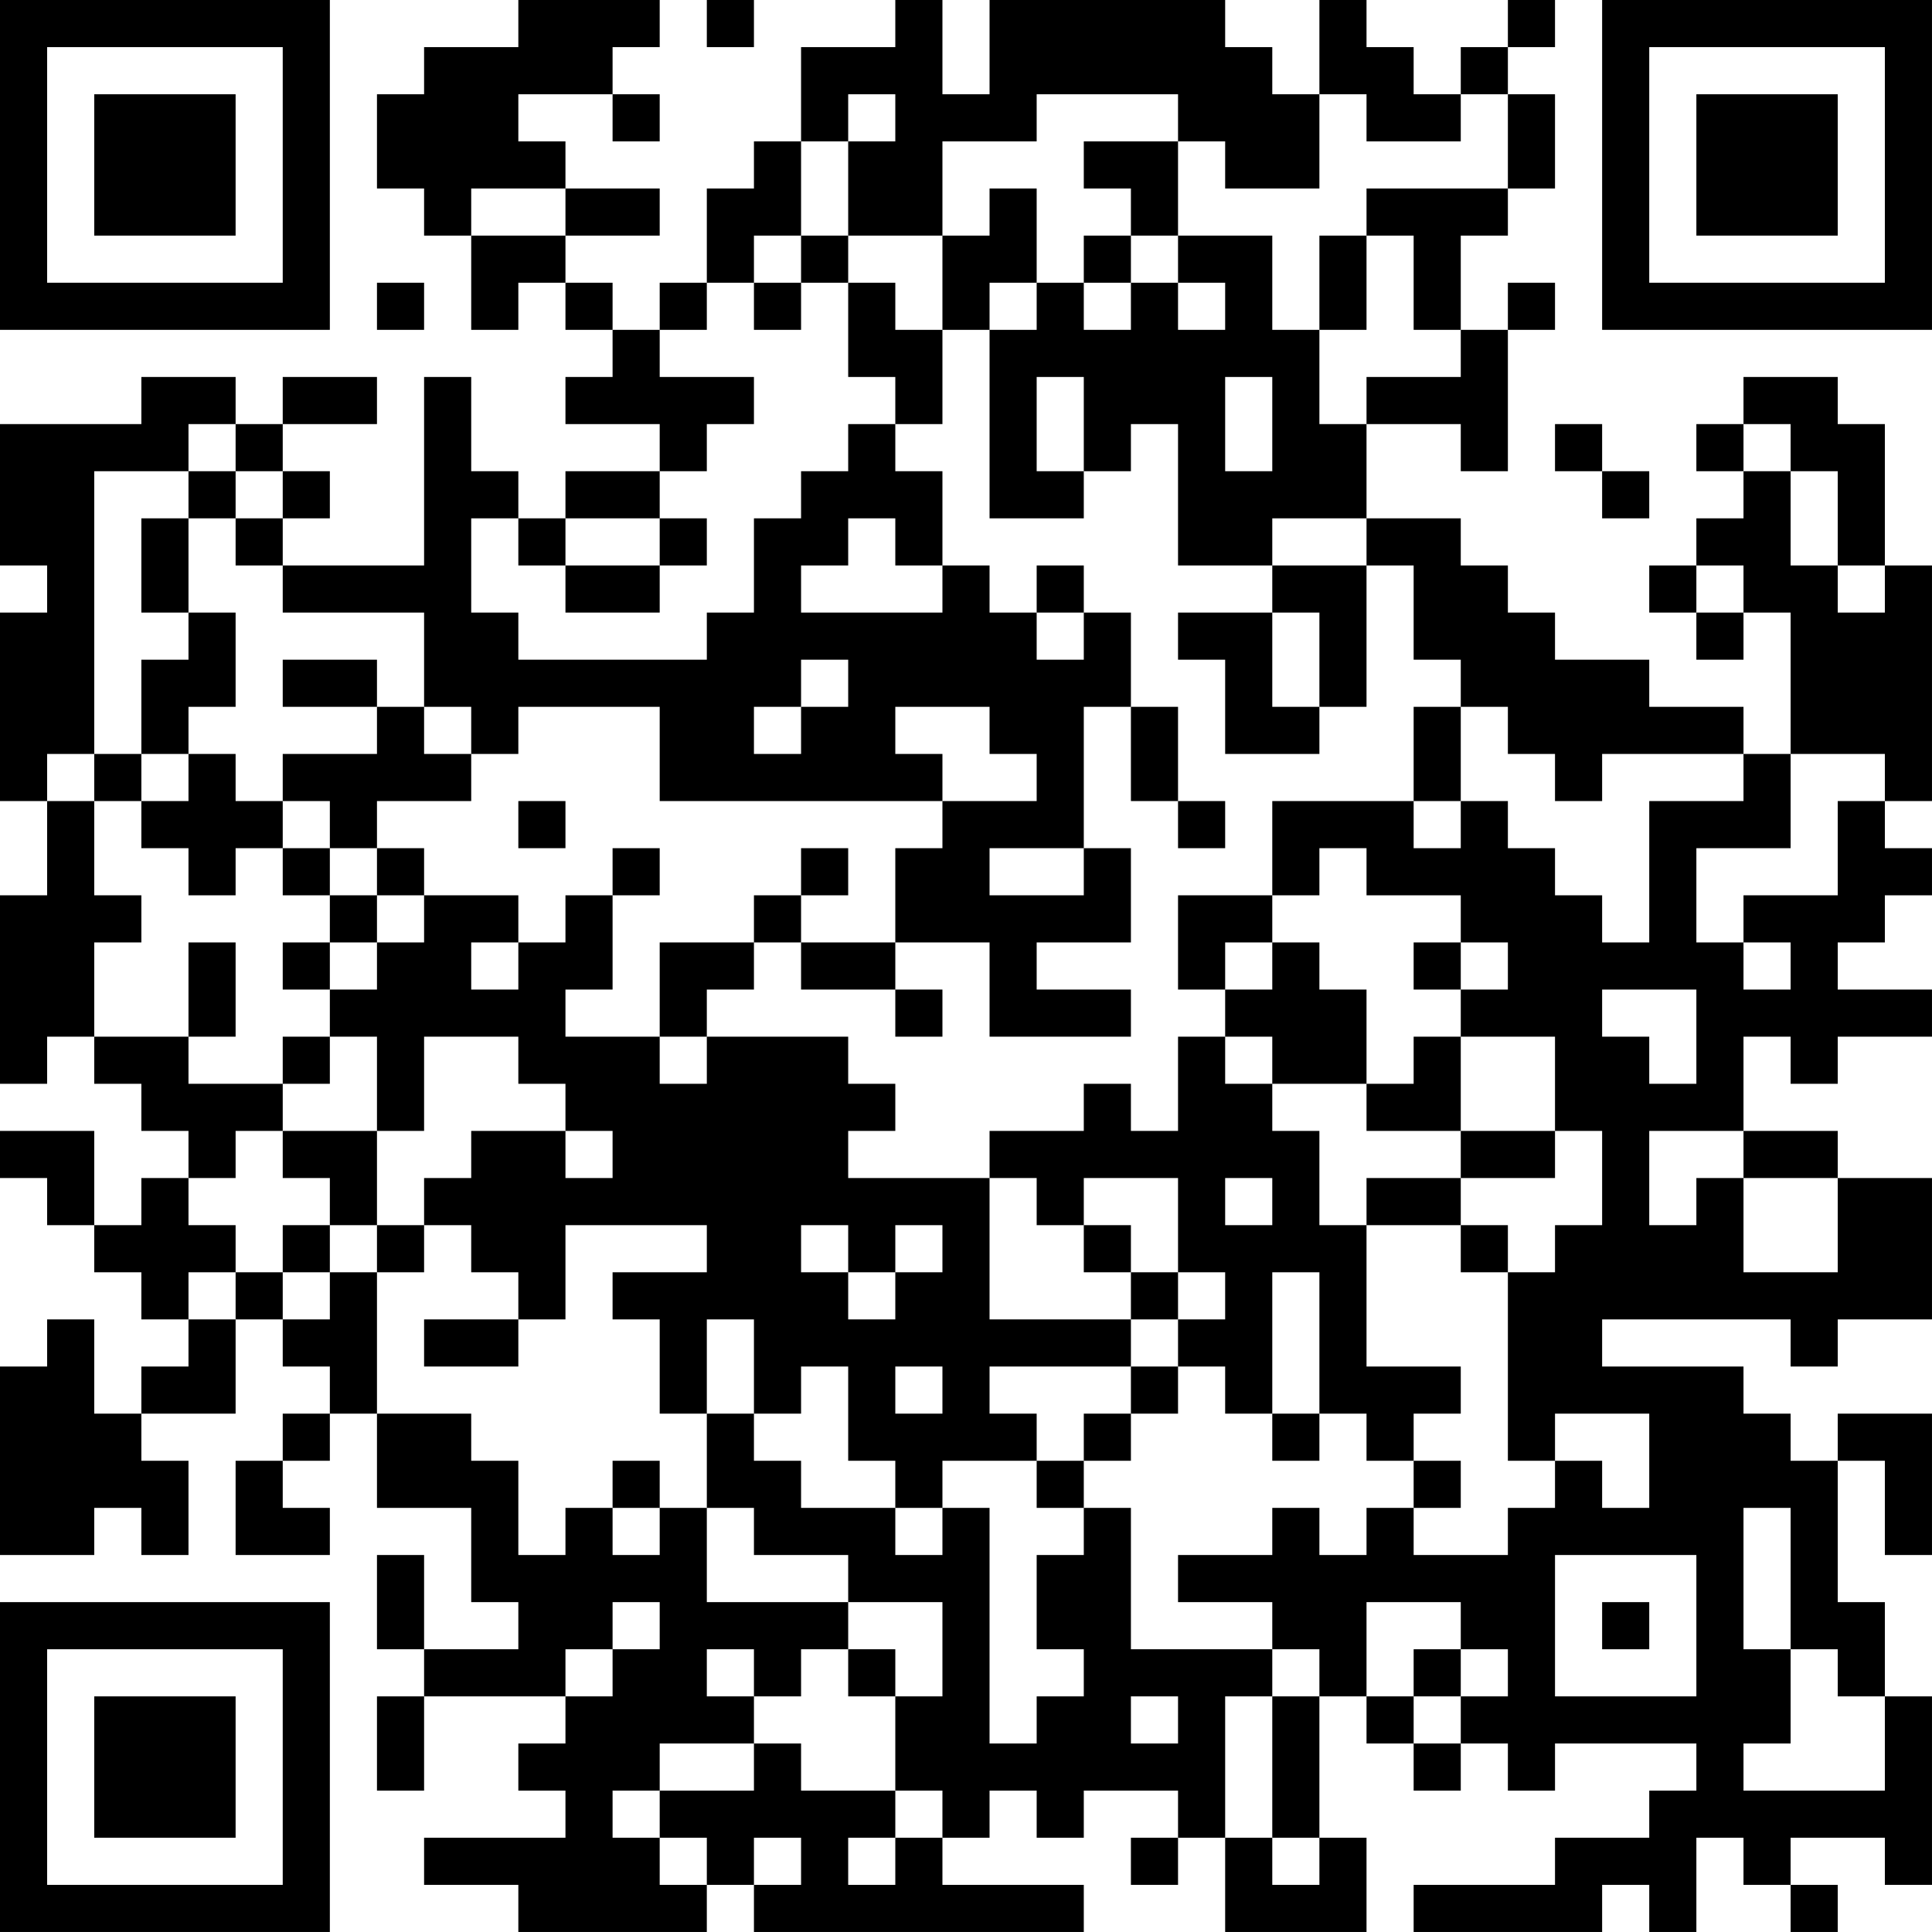 <?xml version="1.0" encoding="UTF-8"?>
<svg xmlns="http://www.w3.org/2000/svg" version="1.1" width="200" height="200" viewBox="0 0 200 200"><rect x="0" y="0" width="200" height="200" fill="#ffffff"/><g transform="scale(4.878)"><g transform="translate(0,0)"><path fill-rule="evenodd" d="M11 0L11 1L9 1L9 2L8 2L8 4L9 4L9 5L10 5L10 7L11 7L11 6L12 6L12 7L13 7L13 8L12 8L12 9L14 9L14 10L12 10L12 11L11 11L11 10L10 10L10 8L9 8L9 12L6 12L6 11L7 11L7 10L6 10L6 9L8 9L8 8L6 8L6 9L5 9L5 8L3 8L3 9L0 9L0 12L1 12L1 13L0 13L0 17L1 17L1 19L0 19L0 23L1 23L1 22L2 22L2 23L3 23L3 24L4 24L4 25L3 25L3 26L2 26L2 24L0 24L0 25L1 25L1 26L2 26L2 27L3 27L3 28L4 28L4 29L3 29L3 30L2 30L2 28L1 28L1 29L0 29L0 33L2 33L2 32L3 32L3 33L4 33L4 31L3 31L3 30L5 30L5 28L6 28L6 29L7 29L7 30L6 30L6 31L5 31L5 33L7 33L7 32L6 32L6 31L7 31L7 30L8 30L8 32L10 32L10 34L11 34L11 35L9 35L9 33L8 33L8 35L9 35L9 36L8 36L8 38L9 38L9 36L12 36L12 37L11 37L11 38L12 38L12 39L9 39L9 40L11 40L11 41L15 41L15 40L16 40L16 41L23 41L23 40L20 40L20 39L21 39L21 38L22 38L22 39L23 39L23 38L25 38L25 39L24 39L24 40L25 40L25 39L26 39L26 41L29 41L29 39L28 39L28 36L29 36L29 37L30 37L30 38L31 38L31 37L32 37L32 38L33 38L33 37L36 37L36 38L35 38L35 39L33 39L33 40L30 40L30 41L34 41L34 40L35 40L35 41L36 41L36 39L37 39L37 40L38 40L38 41L39 41L39 40L38 40L38 39L40 39L40 40L41 40L41 36L40 36L40 34L39 34L39 31L40 31L40 33L41 33L41 30L39 30L39 31L38 31L38 30L37 30L37 29L34 29L34 28L38 28L38 29L39 29L39 28L41 28L41 25L39 25L39 24L37 24L37 22L38 22L38 23L39 23L39 22L41 22L41 21L39 21L39 20L40 20L40 19L41 19L41 18L40 18L40 17L41 17L41 12L40 12L40 9L39 9L39 8L37 8L37 9L36 9L36 10L37 10L37 11L36 11L36 12L35 12L35 13L36 13L36 14L37 14L37 13L38 13L38 16L37 16L37 15L35 15L35 14L33 14L33 13L32 13L32 12L31 12L31 11L29 11L29 9L31 9L31 10L32 10L32 7L33 7L33 6L32 6L32 7L31 7L31 5L32 5L32 4L33 4L33 2L32 2L32 1L33 1L33 0L32 0L32 1L31 1L31 2L30 2L30 1L29 1L29 0L28 0L28 2L27 2L27 1L26 1L26 0L21 0L21 2L20 2L20 0L19 0L19 1L17 1L17 3L16 3L16 4L15 4L15 6L14 6L14 7L13 7L13 6L12 6L12 5L14 5L14 4L12 4L12 3L11 3L11 2L13 2L13 3L14 3L14 2L13 2L13 1L14 1L14 0ZM15 0L15 1L16 1L16 0ZM18 2L18 3L17 3L17 5L16 5L16 6L15 6L15 7L14 7L14 8L16 8L16 9L15 9L15 10L14 10L14 11L12 11L12 12L11 12L11 11L10 11L10 13L11 13L11 14L15 14L15 13L16 13L16 11L17 11L17 10L18 10L18 9L19 9L19 10L20 10L20 12L19 12L19 11L18 11L18 12L17 12L17 13L20 13L20 12L21 12L21 13L22 13L22 14L23 14L23 13L24 13L24 15L23 15L23 18L21 18L21 19L23 19L23 18L24 18L24 20L22 20L22 21L24 21L24 22L21 22L21 20L19 20L19 18L20 18L20 17L22 17L22 16L21 16L21 15L19 15L19 16L20 16L20 17L14 17L14 15L11 15L11 16L10 16L10 15L9 15L9 13L6 13L6 12L5 12L5 11L6 11L6 10L5 10L5 9L4 9L4 10L2 10L2 16L1 16L1 17L2 17L2 19L3 19L3 20L2 20L2 22L4 22L4 23L6 23L6 24L5 24L5 25L4 25L4 26L5 26L5 27L4 27L4 28L5 28L5 27L6 27L6 28L7 28L7 27L8 27L8 30L10 30L10 31L11 31L11 33L12 33L12 32L13 32L13 33L14 33L14 32L15 32L15 34L18 34L18 35L17 35L17 36L16 36L16 35L15 35L15 36L16 36L16 37L14 37L14 38L13 38L13 39L14 39L14 40L15 40L15 39L14 39L14 38L16 38L16 37L17 37L17 38L19 38L19 39L18 39L18 40L19 40L19 39L20 39L20 38L19 38L19 36L20 36L20 34L18 34L18 33L16 33L16 32L15 32L15 30L16 30L16 31L17 31L17 32L19 32L19 33L20 33L20 32L21 32L21 37L22 37L22 36L23 36L23 35L22 35L22 33L23 33L23 32L24 32L24 35L27 35L27 36L26 36L26 39L27 39L27 40L28 40L28 39L27 39L27 36L28 36L28 35L27 35L27 34L25 34L25 33L27 33L27 32L28 32L28 33L29 33L29 32L30 32L30 33L32 33L32 32L33 32L33 31L34 31L34 32L35 32L35 30L33 30L33 31L32 31L32 27L33 27L33 26L34 26L34 24L33 24L33 22L31 22L31 21L32 21L32 20L31 20L31 19L29 19L29 18L28 18L28 19L27 19L27 17L30 17L30 18L31 18L31 17L32 17L32 18L33 18L33 19L34 19L34 20L35 20L35 17L37 17L37 16L34 16L34 17L33 17L33 16L32 16L32 15L31 15L31 14L30 14L30 12L29 12L29 11L27 11L27 12L25 12L25 9L24 9L24 10L23 10L23 8L22 8L22 10L23 10L23 11L21 11L21 7L22 7L22 6L23 6L23 7L24 7L24 6L25 6L25 7L26 7L26 6L25 6L25 5L27 5L27 7L28 7L28 9L29 9L29 8L31 8L31 7L30 7L30 5L29 5L29 4L32 4L32 2L31 2L31 3L29 3L29 2L28 2L28 4L26 4L26 3L25 3L25 2L22 2L22 3L20 3L20 5L18 5L18 3L19 3L19 2ZM23 3L23 4L24 4L24 5L23 5L23 6L24 6L24 5L25 5L25 3ZM10 4L10 5L12 5L12 4ZM21 4L21 5L20 5L20 7L19 7L19 6L18 6L18 5L17 5L17 6L16 6L16 7L17 7L17 6L18 6L18 8L19 8L19 9L20 9L20 7L21 7L21 6L22 6L22 4ZM28 5L28 7L29 7L29 5ZM8 6L8 7L9 7L9 6ZM26 8L26 10L27 10L27 8ZM33 9L33 10L34 10L34 11L35 11L35 10L34 10L34 9ZM37 9L37 10L38 10L38 12L39 12L39 13L40 13L40 12L39 12L39 10L38 10L38 9ZM4 10L4 11L3 11L3 13L4 13L4 14L3 14L3 16L2 16L2 17L3 17L3 18L4 18L4 19L5 19L5 18L6 18L6 19L7 19L7 20L6 20L6 21L7 21L7 22L6 22L6 23L7 23L7 22L8 22L8 24L6 24L6 25L7 25L7 26L6 26L6 27L7 27L7 26L8 26L8 27L9 27L9 26L10 26L10 27L11 27L11 28L9 28L9 29L11 29L11 28L12 28L12 26L15 26L15 27L13 27L13 28L14 28L14 30L15 30L15 28L16 28L16 30L17 30L17 29L18 29L18 31L19 31L19 32L20 32L20 31L22 31L22 32L23 32L23 31L24 31L24 30L25 30L25 29L26 29L26 30L27 30L27 31L28 31L28 30L29 30L29 31L30 31L30 32L31 32L31 31L30 31L30 30L31 30L31 29L29 29L29 26L31 26L31 27L32 27L32 26L31 26L31 25L33 25L33 24L31 24L31 22L30 22L30 23L29 23L29 21L28 21L28 20L27 20L27 19L25 19L25 21L26 21L26 22L25 22L25 24L24 24L24 23L23 23L23 24L21 24L21 25L18 25L18 24L19 24L19 23L18 23L18 22L15 22L15 21L16 21L16 20L17 20L17 21L19 21L19 22L20 22L20 21L19 21L19 20L17 20L17 19L18 19L18 18L17 18L17 19L16 19L16 20L14 20L14 22L12 22L12 21L13 21L13 19L14 19L14 18L13 18L13 19L12 19L12 20L11 20L11 19L9 19L9 18L8 18L8 17L10 17L10 16L9 16L9 15L8 15L8 14L6 14L6 15L8 15L8 16L6 16L6 17L5 17L5 16L4 16L4 15L5 15L5 13L4 13L4 11L5 11L5 10ZM14 11L14 12L12 12L12 13L14 13L14 12L15 12L15 11ZM22 12L22 13L23 13L23 12ZM27 12L27 13L25 13L25 14L26 14L26 16L28 16L28 15L29 15L29 12ZM36 12L36 13L37 13L37 12ZM27 13L27 15L28 15L28 13ZM17 14L17 15L16 15L16 16L17 16L17 15L18 15L18 14ZM24 15L24 17L25 17L25 18L26 18L26 17L25 17L25 15ZM30 15L30 17L31 17L31 15ZM3 16L3 17L4 17L4 16ZM38 16L38 18L36 18L36 20L37 20L37 21L38 21L38 20L37 20L37 19L39 19L39 17L40 17L40 16ZM6 17L6 18L7 18L7 19L8 19L8 20L7 20L7 21L8 21L8 20L9 20L9 19L8 19L8 18L7 18L7 17ZM11 17L11 18L12 18L12 17ZM4 20L4 22L5 22L5 20ZM10 20L10 21L11 21L11 20ZM26 20L26 21L27 21L27 20ZM30 20L30 21L31 21L31 20ZM34 21L34 22L35 22L35 23L36 23L36 21ZM9 22L9 24L8 24L8 26L9 26L9 25L10 25L10 24L12 24L12 25L13 25L13 24L12 24L12 23L11 23L11 22ZM14 22L14 23L15 23L15 22ZM26 22L26 23L27 23L27 24L28 24L28 26L29 26L29 25L31 25L31 24L29 24L29 23L27 23L27 22ZM35 24L35 26L36 26L36 25L37 25L37 27L39 27L39 25L37 25L37 24ZM21 25L21 28L24 28L24 29L21 29L21 30L22 30L22 31L23 31L23 30L24 30L24 29L25 29L25 28L26 28L26 27L25 27L25 25L23 25L23 26L22 26L22 25ZM26 25L26 26L27 26L27 25ZM17 26L17 27L18 27L18 28L19 28L19 27L20 27L20 26L19 26L19 27L18 27L18 26ZM23 26L23 27L24 27L24 28L25 28L25 27L24 27L24 26ZM27 27L27 30L28 30L28 27ZM19 29L19 30L20 30L20 29ZM13 31L13 32L14 32L14 31ZM37 32L37 35L38 35L38 37L37 37L37 38L40 38L40 36L39 36L39 35L38 35L38 32ZM33 33L33 36L36 36L36 33ZM13 34L13 35L12 35L12 36L13 36L13 35L14 35L14 34ZM29 34L29 36L30 36L30 37L31 37L31 36L32 36L32 35L31 35L31 34ZM34 34L34 35L35 35L35 34ZM18 35L18 36L19 36L19 35ZM30 35L30 36L31 36L31 35ZM24 36L24 37L25 37L25 36ZM16 39L16 40L17 40L17 39ZM0 0L0 7L7 7L7 0ZM1 1L1 6L6 6L6 1ZM2 2L2 5L5 5L5 2ZM34 0L34 7L41 7L41 0ZM35 1L35 6L40 6L40 1ZM36 2L36 5L39 5L39 2ZM0 34L0 41L7 41L7 34ZM1 35L1 40L6 40L6 35ZM2 36L2 39L5 39L5 36Z" fill="#000000"/></g></g></svg>
